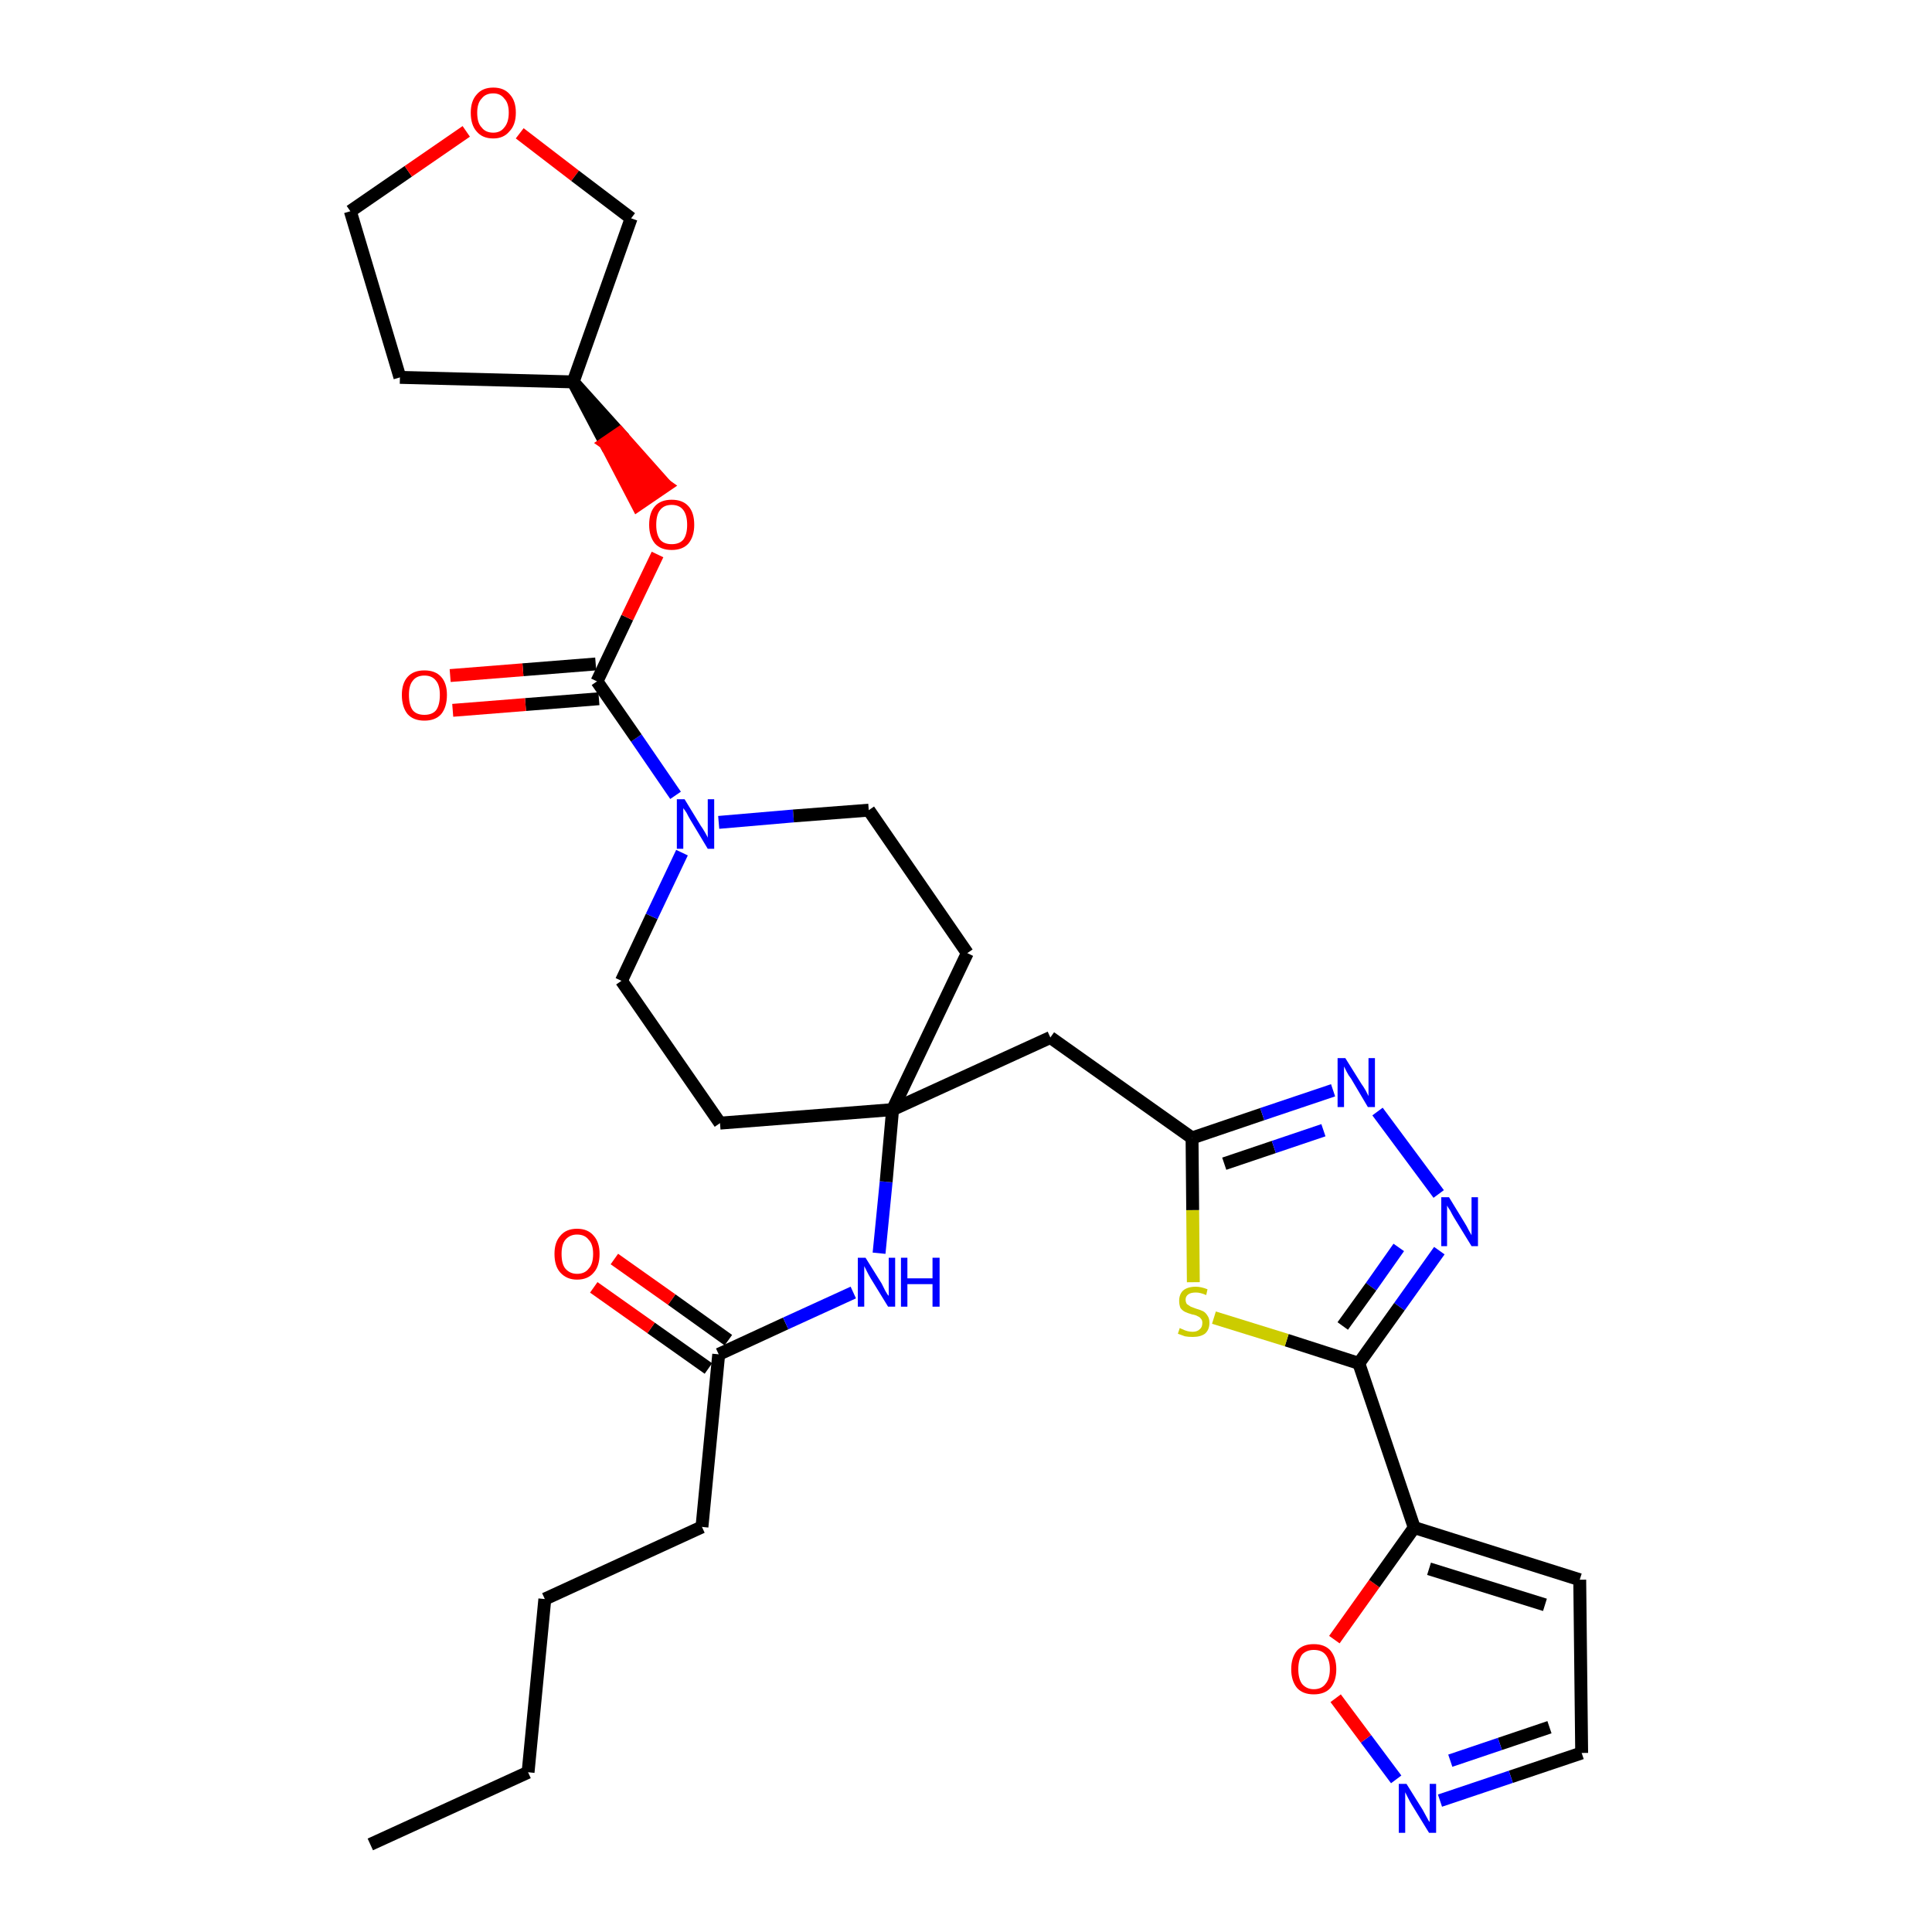<?xml version='1.0' encoding='iso-8859-1'?>
<svg version='1.1' baseProfile='full'
              xmlns='http://www.w3.org/2000/svg'
                      xmlns:rdkit='http://www.rdkit.org/xml'
                      xmlns:xlink='http://www.w3.org/1999/xlink'
                  xml:space='preserve'
width='300px' height='300px' viewBox='0 0 300 300'>
<!-- END OF HEADER -->
<path class='bond-0 atom-0 atom-1' d='M 57.5,286.4 L 82.0,275.2' style='fill:none;fill-rule:evenodd;stroke:#000000;stroke-width:2.0px;stroke-linecap:butt;stroke-linejoin:miter;stroke-opacity:1' />
<path class='bond-1 atom-1 atom-2' d='M 82.0,275.2 L 84.6,248.3' style='fill:none;fill-rule:evenodd;stroke:#000000;stroke-width:2.0px;stroke-linecap:butt;stroke-linejoin:miter;stroke-opacity:1' />
<path class='bond-2 atom-2 atom-3' d='M 84.6,248.3 L 109.0,237.1' style='fill:none;fill-rule:evenodd;stroke:#000000;stroke-width:2.0px;stroke-linecap:butt;stroke-linejoin:miter;stroke-opacity:1' />
<path class='bond-3 atom-3 atom-4' d='M 109.0,237.1 L 111.6,210.3' style='fill:none;fill-rule:evenodd;stroke:#000000;stroke-width:2.0px;stroke-linecap:butt;stroke-linejoin:miter;stroke-opacity:1' />
<path class='bond-4 atom-4 atom-5' d='M 113.1,208.1 L 104.3,201.8' style='fill:none;fill-rule:evenodd;stroke:#000000;stroke-width:2.0px;stroke-linecap:butt;stroke-linejoin:miter;stroke-opacity:1' />
<path class='bond-4 atom-4 atom-5' d='M 104.3,201.8 L 95.4,195.5' style='fill:none;fill-rule:evenodd;stroke:#FF0000;stroke-width:2.0px;stroke-linecap:butt;stroke-linejoin:miter;stroke-opacity:1' />
<path class='bond-4 atom-4 atom-5' d='M 110.0,212.5 L 101.1,206.2' style='fill:none;fill-rule:evenodd;stroke:#000000;stroke-width:2.0px;stroke-linecap:butt;stroke-linejoin:miter;stroke-opacity:1' />
<path class='bond-4 atom-4 atom-5' d='M 101.1,206.2 L 92.2,199.9' style='fill:none;fill-rule:evenodd;stroke:#FF0000;stroke-width:2.0px;stroke-linecap:butt;stroke-linejoin:miter;stroke-opacity:1' />
<path class='bond-5 atom-4 atom-6' d='M 111.6,210.3 L 122.0,205.5' style='fill:none;fill-rule:evenodd;stroke:#000000;stroke-width:2.0px;stroke-linecap:butt;stroke-linejoin:miter;stroke-opacity:1' />
<path class='bond-5 atom-4 atom-6' d='M 122.0,205.5 L 132.5,200.7' style='fill:none;fill-rule:evenodd;stroke:#0000FF;stroke-width:2.0px;stroke-linecap:butt;stroke-linejoin:miter;stroke-opacity:1' />
<path class='bond-6 atom-6 atom-7' d='M 136.5,194.6 L 137.6,183.5' style='fill:none;fill-rule:evenodd;stroke:#0000FF;stroke-width:2.0px;stroke-linecap:butt;stroke-linejoin:miter;stroke-opacity:1' />
<path class='bond-6 atom-6 atom-7' d='M 137.6,183.5 L 138.6,172.3' style='fill:none;fill-rule:evenodd;stroke:#000000;stroke-width:2.0px;stroke-linecap:butt;stroke-linejoin:miter;stroke-opacity:1' />
<path class='bond-7 atom-7 atom-8' d='M 138.6,172.3 L 163.1,161.1' style='fill:none;fill-rule:evenodd;stroke:#000000;stroke-width:2.0px;stroke-linecap:butt;stroke-linejoin:miter;stroke-opacity:1' />
<path class='bond-18 atom-7 atom-19' d='M 138.6,172.3 L 111.8,174.4' style='fill:none;fill-rule:evenodd;stroke:#000000;stroke-width:2.0px;stroke-linecap:butt;stroke-linejoin:miter;stroke-opacity:1' />
<path class='bond-31 atom-31 atom-7' d='M 150.2,148.0 L 138.6,172.3' style='fill:none;fill-rule:evenodd;stroke:#000000;stroke-width:2.0px;stroke-linecap:butt;stroke-linejoin:miter;stroke-opacity:1' />
<path class='bond-8 atom-8 atom-9' d='M 163.1,161.1 L 185.1,176.7' style='fill:none;fill-rule:evenodd;stroke:#000000;stroke-width:2.0px;stroke-linecap:butt;stroke-linejoin:miter;stroke-opacity:1' />
<path class='bond-9 atom-9 atom-10' d='M 185.1,176.7 L 196.0,173.0' style='fill:none;fill-rule:evenodd;stroke:#000000;stroke-width:2.0px;stroke-linecap:butt;stroke-linejoin:miter;stroke-opacity:1' />
<path class='bond-9 atom-9 atom-10' d='M 196.0,173.0 L 207.0,169.3' style='fill:none;fill-rule:evenodd;stroke:#0000FF;stroke-width:2.0px;stroke-linecap:butt;stroke-linejoin:miter;stroke-opacity:1' />
<path class='bond-9 atom-9 atom-10' d='M 190.1,180.7 L 197.8,178.1' style='fill:none;fill-rule:evenodd;stroke:#000000;stroke-width:2.0px;stroke-linecap:butt;stroke-linejoin:miter;stroke-opacity:1' />
<path class='bond-9 atom-9 atom-10' d='M 197.8,178.1 L 205.5,175.5' style='fill:none;fill-rule:evenodd;stroke:#0000FF;stroke-width:2.0px;stroke-linecap:butt;stroke-linejoin:miter;stroke-opacity:1' />
<path class='bond-32 atom-18 atom-9' d='M 185.3,199.1 L 185.2,187.9' style='fill:none;fill-rule:evenodd;stroke:#CCCC00;stroke-width:2.0px;stroke-linecap:butt;stroke-linejoin:miter;stroke-opacity:1' />
<path class='bond-32 atom-18 atom-9' d='M 185.2,187.9 L 185.1,176.7' style='fill:none;fill-rule:evenodd;stroke:#000000;stroke-width:2.0px;stroke-linecap:butt;stroke-linejoin:miter;stroke-opacity:1' />
<path class='bond-10 atom-10 atom-11' d='M 213.9,172.6 L 223.4,185.4' style='fill:none;fill-rule:evenodd;stroke:#0000FF;stroke-width:2.0px;stroke-linecap:butt;stroke-linejoin:miter;stroke-opacity:1' />
<path class='bond-11 atom-11 atom-12' d='M 223.5,194.2 L 217.3,202.9' style='fill:none;fill-rule:evenodd;stroke:#0000FF;stroke-width:2.0px;stroke-linecap:butt;stroke-linejoin:miter;stroke-opacity:1' />
<path class='bond-11 atom-11 atom-12' d='M 217.3,202.9 L 211.0,211.7' style='fill:none;fill-rule:evenodd;stroke:#000000;stroke-width:2.0px;stroke-linecap:butt;stroke-linejoin:miter;stroke-opacity:1' />
<path class='bond-11 atom-11 atom-12' d='M 217.2,193.7 L 212.9,199.8' style='fill:none;fill-rule:evenodd;stroke:#0000FF;stroke-width:2.0px;stroke-linecap:butt;stroke-linejoin:miter;stroke-opacity:1' />
<path class='bond-11 atom-11 atom-12' d='M 212.9,199.8 L 208.5,205.9' style='fill:none;fill-rule:evenodd;stroke:#000000;stroke-width:2.0px;stroke-linecap:butt;stroke-linejoin:miter;stroke-opacity:1' />
<path class='bond-12 atom-12 atom-13' d='M 211.0,211.7 L 219.6,237.2' style='fill:none;fill-rule:evenodd;stroke:#000000;stroke-width:2.0px;stroke-linecap:butt;stroke-linejoin:miter;stroke-opacity:1' />
<path class='bond-17 atom-12 atom-18' d='M 211.0,211.7 L 199.8,208.1' style='fill:none;fill-rule:evenodd;stroke:#000000;stroke-width:2.0px;stroke-linecap:butt;stroke-linejoin:miter;stroke-opacity:1' />
<path class='bond-17 atom-12 atom-18' d='M 199.8,208.1 L 188.5,204.6' style='fill:none;fill-rule:evenodd;stroke:#CCCC00;stroke-width:2.0px;stroke-linecap:butt;stroke-linejoin:miter;stroke-opacity:1' />
<path class='bond-13 atom-13 atom-14' d='M 219.6,237.2 L 245.3,245.3' style='fill:none;fill-rule:evenodd;stroke:#000000;stroke-width:2.0px;stroke-linecap:butt;stroke-linejoin:miter;stroke-opacity:1' />
<path class='bond-13 atom-13 atom-14' d='M 221.9,243.6 L 239.9,249.2' style='fill:none;fill-rule:evenodd;stroke:#000000;stroke-width:2.0px;stroke-linecap:butt;stroke-linejoin:miter;stroke-opacity:1' />
<path class='bond-34 atom-17 atom-13' d='M 207.2,254.6 L 213.4,245.9' style='fill:none;fill-rule:evenodd;stroke:#FF0000;stroke-width:2.0px;stroke-linecap:butt;stroke-linejoin:miter;stroke-opacity:1' />
<path class='bond-34 atom-17 atom-13' d='M 213.4,245.9 L 219.6,237.2' style='fill:none;fill-rule:evenodd;stroke:#000000;stroke-width:2.0px;stroke-linecap:butt;stroke-linejoin:miter;stroke-opacity:1' />
<path class='bond-14 atom-14 atom-15' d='M 245.3,245.3 L 245.6,272.2' style='fill:none;fill-rule:evenodd;stroke:#000000;stroke-width:2.0px;stroke-linecap:butt;stroke-linejoin:miter;stroke-opacity:1' />
<path class='bond-15 atom-15 atom-16' d='M 245.6,272.2 L 234.6,275.9' style='fill:none;fill-rule:evenodd;stroke:#000000;stroke-width:2.0px;stroke-linecap:butt;stroke-linejoin:miter;stroke-opacity:1' />
<path class='bond-15 atom-15 atom-16' d='M 234.6,275.9 L 223.6,279.6' style='fill:none;fill-rule:evenodd;stroke:#0000FF;stroke-width:2.0px;stroke-linecap:butt;stroke-linejoin:miter;stroke-opacity:1' />
<path class='bond-15 atom-15 atom-16' d='M 240.6,268.2 L 232.9,270.8' style='fill:none;fill-rule:evenodd;stroke:#000000;stroke-width:2.0px;stroke-linecap:butt;stroke-linejoin:miter;stroke-opacity:1' />
<path class='bond-15 atom-15 atom-16' d='M 232.9,270.8 L 225.2,273.4' style='fill:none;fill-rule:evenodd;stroke:#0000FF;stroke-width:2.0px;stroke-linecap:butt;stroke-linejoin:miter;stroke-opacity:1' />
<path class='bond-16 atom-16 atom-17' d='M 216.8,276.3 L 212.1,270.0' style='fill:none;fill-rule:evenodd;stroke:#0000FF;stroke-width:2.0px;stroke-linecap:butt;stroke-linejoin:miter;stroke-opacity:1' />
<path class='bond-16 atom-16 atom-17' d='M 212.1,270.0 L 207.4,263.7' style='fill:none;fill-rule:evenodd;stroke:#FF0000;stroke-width:2.0px;stroke-linecap:butt;stroke-linejoin:miter;stroke-opacity:1' />
<path class='bond-19 atom-19 atom-20' d='M 111.8,174.4 L 96.5,152.3' style='fill:none;fill-rule:evenodd;stroke:#000000;stroke-width:2.0px;stroke-linecap:butt;stroke-linejoin:miter;stroke-opacity:1' />
<path class='bond-20 atom-20 atom-21' d='M 96.5,152.3 L 101.2,142.3' style='fill:none;fill-rule:evenodd;stroke:#000000;stroke-width:2.0px;stroke-linecap:butt;stroke-linejoin:miter;stroke-opacity:1' />
<path class='bond-20 atom-20 atom-21' d='M 101.2,142.3 L 105.9,132.4' style='fill:none;fill-rule:evenodd;stroke:#0000FF;stroke-width:2.0px;stroke-linecap:butt;stroke-linejoin:miter;stroke-opacity:1' />
<path class='bond-21 atom-21 atom-22' d='M 104.9,123.5 L 98.8,114.6' style='fill:none;fill-rule:evenodd;stroke:#0000FF;stroke-width:2.0px;stroke-linecap:butt;stroke-linejoin:miter;stroke-opacity:1' />
<path class='bond-21 atom-21 atom-22' d='M 98.8,114.6 L 92.7,105.8' style='fill:none;fill-rule:evenodd;stroke:#000000;stroke-width:2.0px;stroke-linecap:butt;stroke-linejoin:miter;stroke-opacity:1' />
<path class='bond-29 atom-21 atom-30' d='M 111.6,127.7 L 123.2,126.7' style='fill:none;fill-rule:evenodd;stroke:#0000FF;stroke-width:2.0px;stroke-linecap:butt;stroke-linejoin:miter;stroke-opacity:1' />
<path class='bond-29 atom-21 atom-30' d='M 123.2,126.7 L 134.9,125.8' style='fill:none;fill-rule:evenodd;stroke:#000000;stroke-width:2.0px;stroke-linecap:butt;stroke-linejoin:miter;stroke-opacity:1' />
<path class='bond-22 atom-22 atom-23' d='M 92.5,103.1 L 81.2,104.0' style='fill:none;fill-rule:evenodd;stroke:#000000;stroke-width:2.0px;stroke-linecap:butt;stroke-linejoin:miter;stroke-opacity:1' />
<path class='bond-22 atom-22 atom-23' d='M 81.2,104.0 L 69.9,104.9' style='fill:none;fill-rule:evenodd;stroke:#FF0000;stroke-width:2.0px;stroke-linecap:butt;stroke-linejoin:miter;stroke-opacity:1' />
<path class='bond-22 atom-22 atom-23' d='M 93.0,108.5 L 81.6,109.4' style='fill:none;fill-rule:evenodd;stroke:#000000;stroke-width:2.0px;stroke-linecap:butt;stroke-linejoin:miter;stroke-opacity:1' />
<path class='bond-22 atom-22 atom-23' d='M 81.6,109.4 L 70.3,110.3' style='fill:none;fill-rule:evenodd;stroke:#FF0000;stroke-width:2.0px;stroke-linecap:butt;stroke-linejoin:miter;stroke-opacity:1' />
<path class='bond-23 atom-22 atom-24' d='M 92.7,105.8 L 97.4,95.9' style='fill:none;fill-rule:evenodd;stroke:#000000;stroke-width:2.0px;stroke-linecap:butt;stroke-linejoin:miter;stroke-opacity:1' />
<path class='bond-23 atom-22 atom-24' d='M 97.4,95.9 L 102.1,86.1' style='fill:none;fill-rule:evenodd;stroke:#FF0000;stroke-width:2.0px;stroke-linecap:butt;stroke-linejoin:miter;stroke-opacity:1' />
<path class='bond-24 atom-25 atom-24' d='M 89.0,59.3 L 94.0,68.8 L 96.2,67.3 Z' style='fill:#000000;fill-rule:evenodd;fill-opacity:1;stroke:#000000;stroke-width:2.0px;stroke-linecap:butt;stroke-linejoin:miter;stroke-opacity:1;' />
<path class='bond-24 atom-25 atom-24' d='M 94.0,68.8 L 103.4,75.4 L 99.0,78.4 Z' style='fill:#FF0000;fill-rule:evenodd;fill-opacity:1;stroke:#FF0000;stroke-width:2.0px;stroke-linecap:butt;stroke-linejoin:miter;stroke-opacity:1;' />
<path class='bond-24 atom-25 atom-24' d='M 94.0,68.8 L 96.2,67.3 L 103.4,75.4 Z' style='fill:#FF0000;fill-rule:evenodd;fill-opacity:1;stroke:#FF0000;stroke-width:2.0px;stroke-linecap:butt;stroke-linejoin:miter;stroke-opacity:1;' />
<path class='bond-25 atom-25 atom-26' d='M 89.0,59.3 L 62.1,58.6' style='fill:none;fill-rule:evenodd;stroke:#000000;stroke-width:2.0px;stroke-linecap:butt;stroke-linejoin:miter;stroke-opacity:1' />
<path class='bond-33 atom-29 atom-25' d='M 98.0,33.9 L 89.0,59.3' style='fill:none;fill-rule:evenodd;stroke:#000000;stroke-width:2.0px;stroke-linecap:butt;stroke-linejoin:miter;stroke-opacity:1' />
<path class='bond-26 atom-26 atom-27' d='M 62.1,58.6 L 54.4,32.8' style='fill:none;fill-rule:evenodd;stroke:#000000;stroke-width:2.0px;stroke-linecap:butt;stroke-linejoin:miter;stroke-opacity:1' />
<path class='bond-27 atom-27 atom-28' d='M 54.4,32.8 L 63.4,26.6' style='fill:none;fill-rule:evenodd;stroke:#000000;stroke-width:2.0px;stroke-linecap:butt;stroke-linejoin:miter;stroke-opacity:1' />
<path class='bond-27 atom-27 atom-28' d='M 63.4,26.6 L 72.4,20.4' style='fill:none;fill-rule:evenodd;stroke:#FF0000;stroke-width:2.0px;stroke-linecap:butt;stroke-linejoin:miter;stroke-opacity:1' />
<path class='bond-28 atom-28 atom-29' d='M 80.7,20.7 L 89.3,27.3' style='fill:none;fill-rule:evenodd;stroke:#FF0000;stroke-width:2.0px;stroke-linecap:butt;stroke-linejoin:miter;stroke-opacity:1' />
<path class='bond-28 atom-28 atom-29' d='M 89.3,27.3 L 98.0,33.9' style='fill:none;fill-rule:evenodd;stroke:#000000;stroke-width:2.0px;stroke-linecap:butt;stroke-linejoin:miter;stroke-opacity:1' />
<path class='bond-30 atom-30 atom-31' d='M 134.9,125.8 L 150.2,148.0' style='fill:none;fill-rule:evenodd;stroke:#000000;stroke-width:2.0px;stroke-linecap:butt;stroke-linejoin:miter;stroke-opacity:1' />
<path  class='atom-5' d='M 86.1 194.7
Q 86.1 192.9, 87.0 191.9
Q 87.9 190.8, 89.6 190.8
Q 91.3 190.8, 92.2 191.9
Q 93.1 192.9, 93.1 194.7
Q 93.1 196.6, 92.2 197.6
Q 91.3 198.7, 89.6 198.7
Q 88.0 198.7, 87.0 197.6
Q 86.1 196.6, 86.1 194.7
M 89.6 197.8
Q 90.8 197.8, 91.4 197.0
Q 92.1 196.3, 92.1 194.7
Q 92.1 193.2, 91.4 192.5
Q 90.8 191.7, 89.6 191.7
Q 88.5 191.7, 87.8 192.5
Q 87.2 193.2, 87.2 194.7
Q 87.2 196.3, 87.8 197.0
Q 88.5 197.8, 89.6 197.8
' fill='#FF0000'/>
<path  class='atom-6' d='M 134.4 195.3
L 136.9 199.3
Q 137.1 199.7, 137.5 200.5
Q 137.9 201.2, 138.0 201.2
L 138.0 195.3
L 139.0 195.3
L 139.0 202.9
L 137.9 202.9
L 135.2 198.5
Q 134.9 198.0, 134.6 197.4
Q 134.3 196.8, 134.2 196.6
L 134.2 202.9
L 133.2 202.9
L 133.2 195.3
L 134.4 195.3
' fill='#0000FF'/>
<path  class='atom-6' d='M 139.9 195.3
L 140.9 195.3
L 140.9 198.5
L 144.8 198.5
L 144.8 195.3
L 145.9 195.3
L 145.9 202.9
L 144.8 202.9
L 144.8 199.4
L 140.9 199.4
L 140.9 202.9
L 139.9 202.9
L 139.9 195.3
' fill='#0000FF'/>
<path  class='atom-10' d='M 208.9 164.3
L 211.4 168.3
Q 211.7 168.7, 212.1 169.4
Q 212.5 170.2, 212.5 170.2
L 212.5 164.3
L 213.5 164.3
L 213.5 171.9
L 212.4 171.9
L 209.8 167.5
Q 209.4 167.0, 209.1 166.4
Q 208.8 165.8, 208.7 165.6
L 208.7 171.9
L 207.7 171.9
L 207.7 164.3
L 208.9 164.3
' fill='#0000FF'/>
<path  class='atom-11' d='M 225.0 185.9
L 227.5 190.0
Q 227.7 190.3, 228.1 191.1
Q 228.5 191.8, 228.5 191.8
L 228.5 185.9
L 229.5 185.9
L 229.5 193.5
L 228.5 193.5
L 225.8 189.1
Q 225.5 188.6, 225.2 188.0
Q 224.8 187.4, 224.7 187.2
L 224.7 193.5
L 223.8 193.5
L 223.8 185.9
L 225.0 185.9
' fill='#0000FF'/>
<path  class='atom-16' d='M 218.4 277.0
L 220.9 281.0
Q 221.1 281.4, 221.5 282.1
Q 221.9 282.9, 222.0 282.9
L 222.0 277.0
L 223.0 277.0
L 223.0 284.6
L 221.9 284.6
L 219.2 280.2
Q 218.9 279.7, 218.6 279.1
Q 218.3 278.5, 218.2 278.3
L 218.2 284.6
L 217.2 284.6
L 217.2 277.0
L 218.4 277.0
' fill='#0000FF'/>
<path  class='atom-17' d='M 200.5 259.2
Q 200.5 257.4, 201.4 256.3
Q 202.3 255.3, 204.0 255.3
Q 205.7 255.3, 206.6 256.3
Q 207.5 257.4, 207.5 259.2
Q 207.5 261.0, 206.6 262.1
Q 205.7 263.1, 204.0 263.1
Q 202.3 263.1, 201.4 262.1
Q 200.5 261.0, 200.5 259.2
M 204.0 262.3
Q 205.2 262.3, 205.8 261.5
Q 206.5 260.7, 206.5 259.2
Q 206.5 257.7, 205.8 256.9
Q 205.2 256.2, 204.0 256.2
Q 202.9 256.2, 202.2 256.9
Q 201.6 257.7, 201.6 259.2
Q 201.6 260.7, 202.2 261.5
Q 202.9 262.3, 204.0 262.3
' fill='#FF0000'/>
<path  class='atom-18' d='M 183.2 206.2
Q 183.3 206.3, 183.6 206.4
Q 184.0 206.6, 184.4 206.7
Q 184.8 206.8, 185.2 206.8
Q 185.9 206.8, 186.3 206.4
Q 186.7 206.1, 186.7 205.4
Q 186.7 205.0, 186.5 204.8
Q 186.3 204.5, 186.0 204.4
Q 185.7 204.2, 185.1 204.1
Q 184.4 203.9, 184.0 203.7
Q 183.6 203.5, 183.3 203.1
Q 183.1 202.6, 183.1 202.0
Q 183.1 201.0, 183.7 200.4
Q 184.4 199.8, 185.7 199.8
Q 186.5 199.8, 187.5 200.2
L 187.3 201.1
Q 186.4 200.7, 185.7 200.7
Q 184.9 200.7, 184.5 201.0
Q 184.1 201.3, 184.1 201.8
Q 184.1 202.2, 184.3 202.5
Q 184.6 202.7, 184.9 202.9
Q 185.2 203.0, 185.7 203.2
Q 186.4 203.4, 186.8 203.6
Q 187.2 203.8, 187.5 204.3
Q 187.8 204.7, 187.8 205.4
Q 187.8 206.5, 187.1 207.1
Q 186.4 207.6, 185.2 207.6
Q 184.5 207.6, 184.0 207.5
Q 183.5 207.3, 182.9 207.1
L 183.2 206.2
' fill='#CCCC00'/>
<path  class='atom-21' d='M 106.3 124.1
L 108.8 128.2
Q 109.1 128.6, 109.5 129.3
Q 109.9 130.0, 109.9 130.1
L 109.9 124.1
L 110.9 124.1
L 110.9 131.8
L 109.9 131.8
L 107.2 127.3
Q 106.9 126.8, 106.6 126.2
Q 106.2 125.6, 106.1 125.5
L 106.1 131.8
L 105.1 131.8
L 105.1 124.1
L 106.3 124.1
' fill='#0000FF'/>
<path  class='atom-23' d='M 62.4 107.9
Q 62.4 106.1, 63.3 105.1
Q 64.2 104.1, 65.9 104.1
Q 67.6 104.1, 68.5 105.1
Q 69.4 106.1, 69.4 107.9
Q 69.4 109.8, 68.5 110.9
Q 67.6 111.9, 65.9 111.9
Q 64.2 111.9, 63.3 110.9
Q 62.4 109.8, 62.4 107.9
M 65.9 111.0
Q 67.1 111.0, 67.7 110.3
Q 68.3 109.5, 68.3 107.9
Q 68.3 106.4, 67.7 105.7
Q 67.1 104.9, 65.9 104.9
Q 64.7 104.9, 64.1 105.7
Q 63.5 106.4, 63.5 107.9
Q 63.5 109.5, 64.1 110.3
Q 64.7 111.0, 65.9 111.0
' fill='#FF0000'/>
<path  class='atom-24' d='M 100.8 81.5
Q 100.8 79.6, 101.7 78.6
Q 102.6 77.6, 104.3 77.6
Q 106.0 77.6, 106.9 78.6
Q 107.8 79.6, 107.8 81.5
Q 107.8 83.3, 106.9 84.4
Q 106.0 85.4, 104.3 85.4
Q 102.6 85.4, 101.7 84.4
Q 100.8 83.3, 100.8 81.5
M 104.3 84.5
Q 105.5 84.5, 106.1 83.8
Q 106.7 83.0, 106.7 81.5
Q 106.7 80.0, 106.1 79.2
Q 105.5 78.4, 104.3 78.4
Q 103.1 78.4, 102.5 79.2
Q 101.9 79.9, 101.9 81.5
Q 101.9 83.0, 102.5 83.8
Q 103.1 84.5, 104.3 84.5
' fill='#FF0000'/>
<path  class='atom-28' d='M 73.1 17.5
Q 73.1 15.7, 74.0 14.7
Q 74.9 13.6, 76.6 13.6
Q 78.3 13.6, 79.2 14.7
Q 80.1 15.7, 80.1 17.5
Q 80.1 19.4, 79.1 20.4
Q 78.2 21.5, 76.6 21.5
Q 74.9 21.5, 74.0 20.4
Q 73.1 19.4, 73.1 17.5
M 76.6 20.6
Q 77.7 20.6, 78.3 19.8
Q 79.0 19.0, 79.0 17.5
Q 79.0 16.0, 78.3 15.3
Q 77.7 14.5, 76.6 14.5
Q 75.4 14.5, 74.8 15.3
Q 74.1 16.0, 74.1 17.5
Q 74.1 19.1, 74.8 19.8
Q 75.4 20.6, 76.6 20.6
' fill='#FF0000'/>
</svg>
